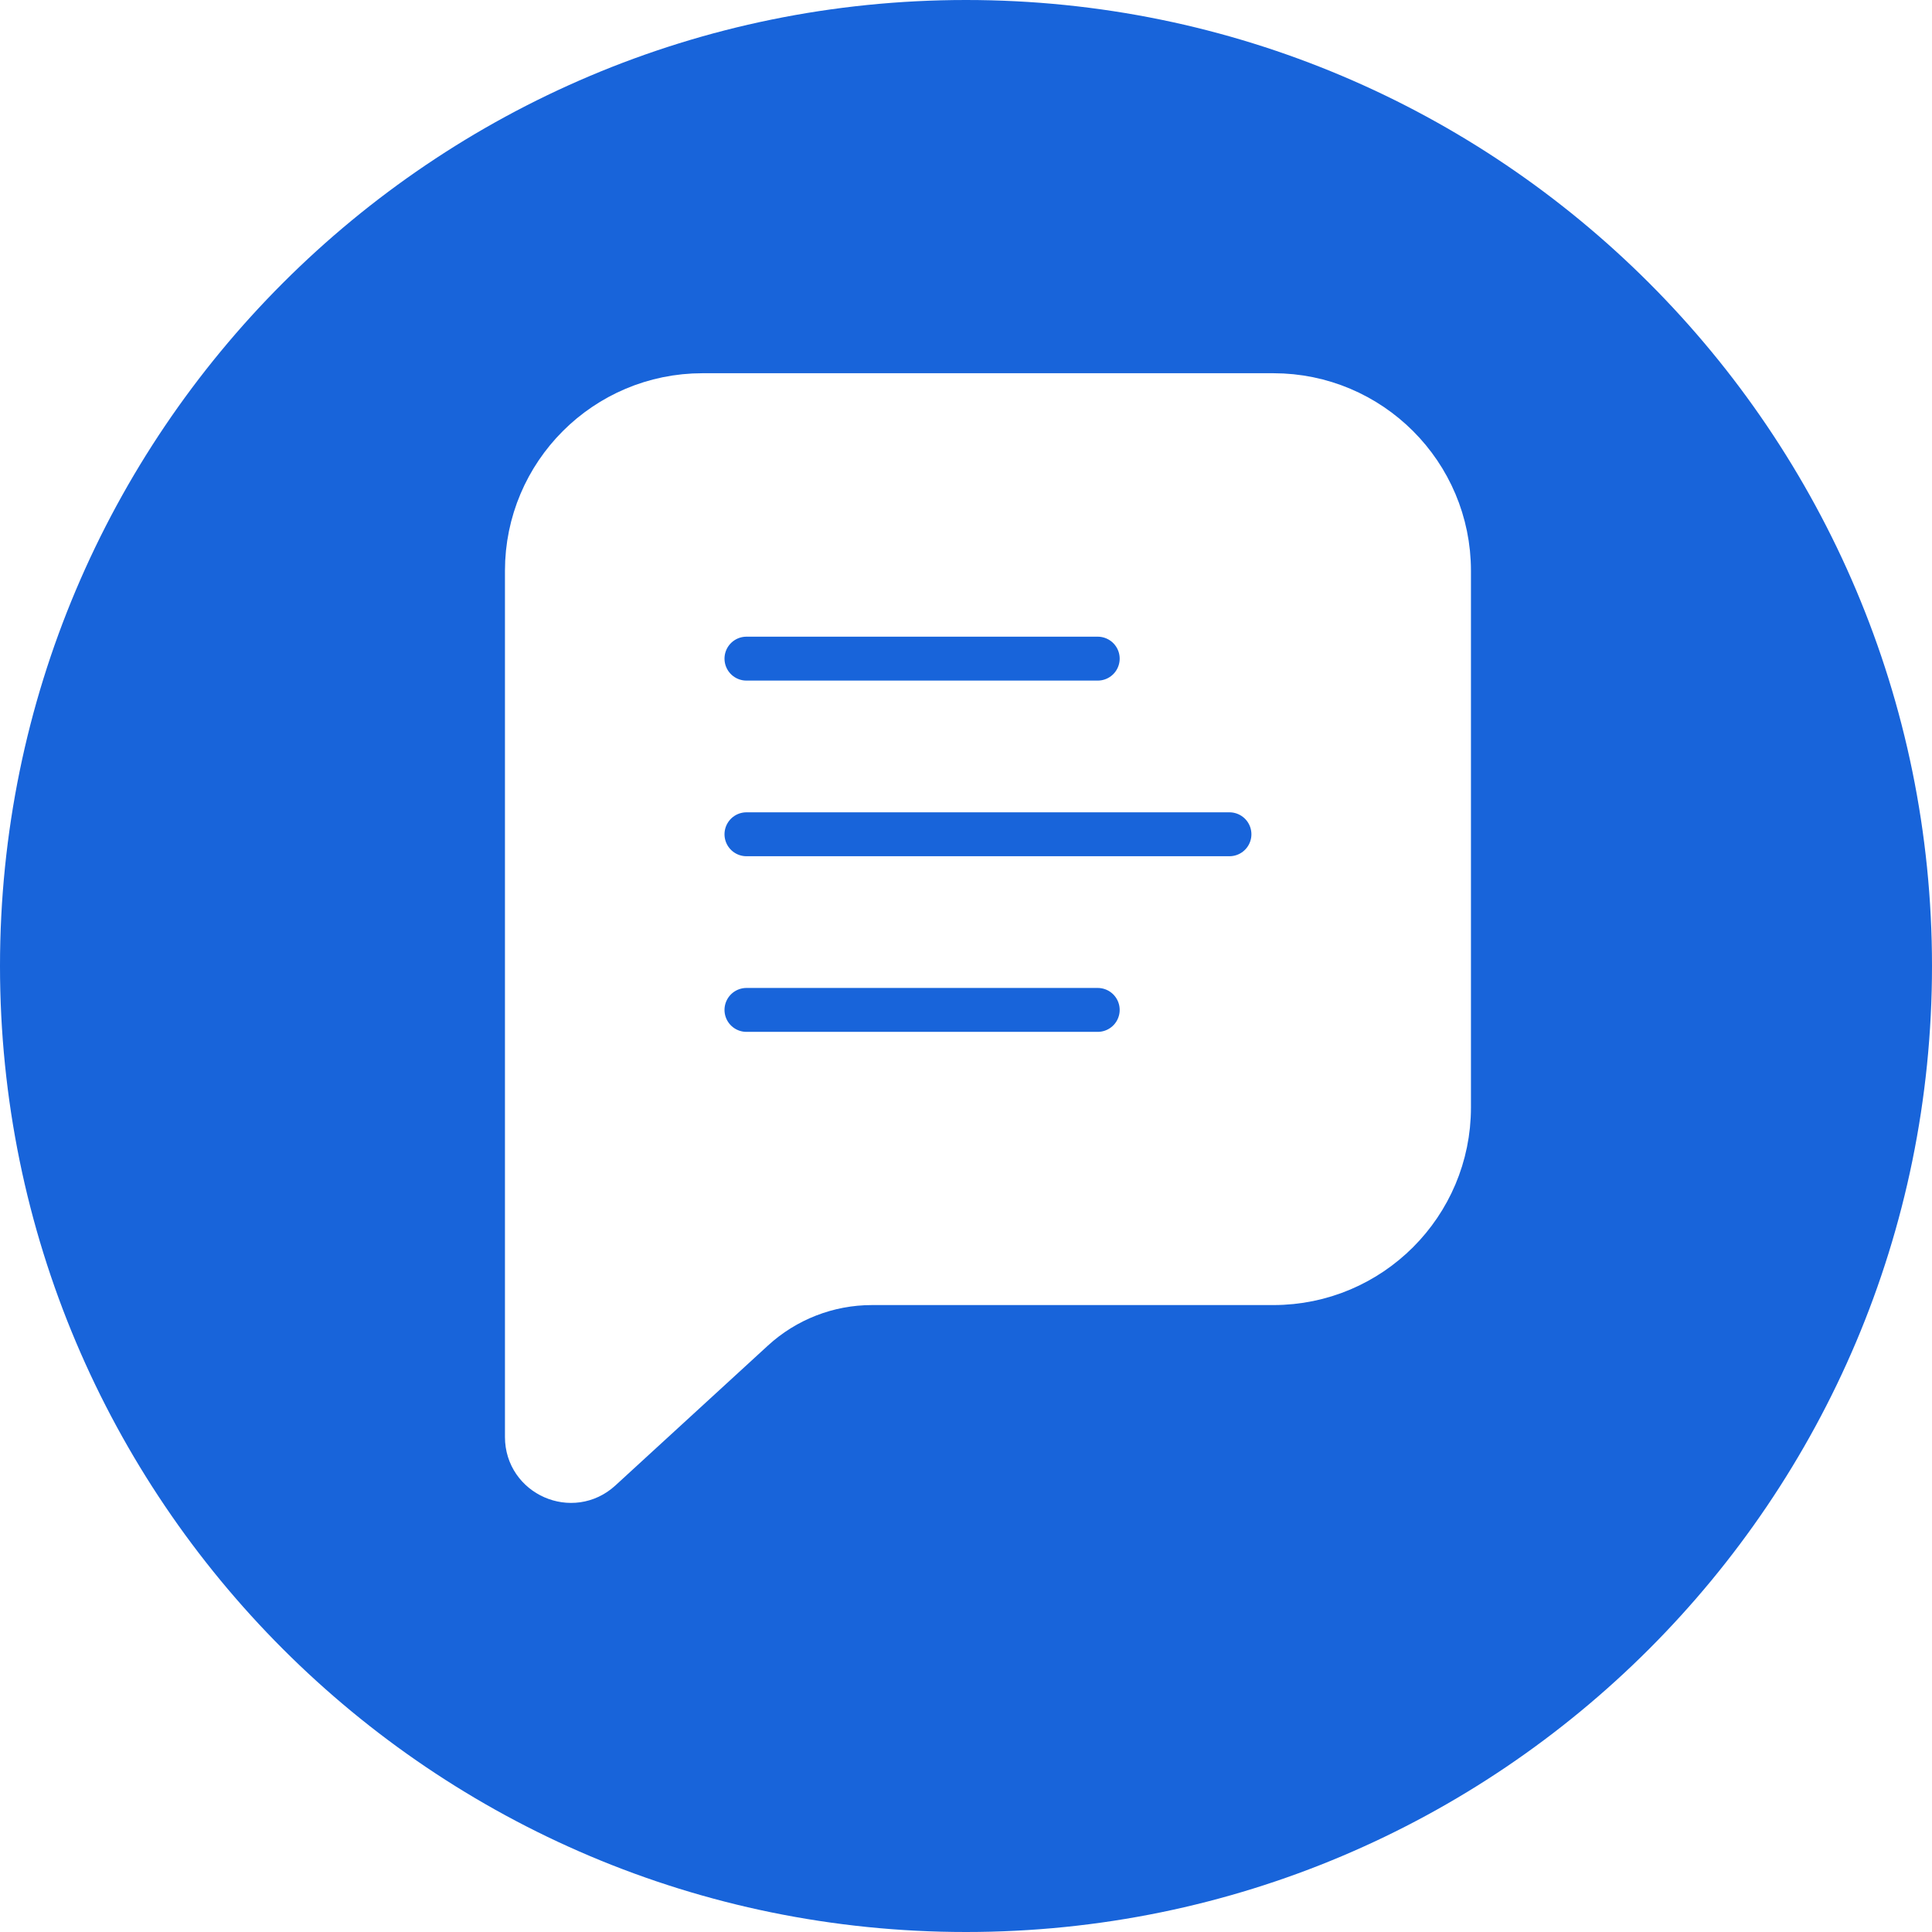 <svg width="44" height="44" viewBox="0 0 44 44" fill="none" xmlns="http://www.w3.org/2000/svg">
<rect x="0" y="0" width="44" height="44" fill="#333333" stroke="none"/>
<g clip-path="url(#clip0_199_8)">
<rect width="44" height="44" fill="white"/>
<path d="M44 22C44 9.85 34.15 0 22 0C9.85 0 0 9.85 0 22C0 34.15 9.85 44 22 44C34.15 44 44 34.15 44 22Z" fill="#1864DA"/>
<path d="M12 13C12 10.791 13.791 9 16 9H29C31.209 9 33 10.791 33 13V25.222C33 27.431 31.209 29.222 29 29.222H19.857C18.855 29.222 17.891 29.598 17.153 30.274L13.676 33.463C13.035 34.051 12 33.596 12 32.726V13Z" fill="white" stroke="white" stroke-linecap="round"/>
<path d="M17 15H25" stroke="#1864DA" stroke-linecap="round"/>
<path d="M17 23H25" stroke="#1864DA" stroke-linecap="round"/>
<path d="M17 19H28" stroke="#1864DA" stroke-linecap="round"/>
</g>
<defs>
<clipPath id="clip0_199_8">
<rect width="44" height="44" fill="white"/>
</clipPath>
</defs>
</svg>

